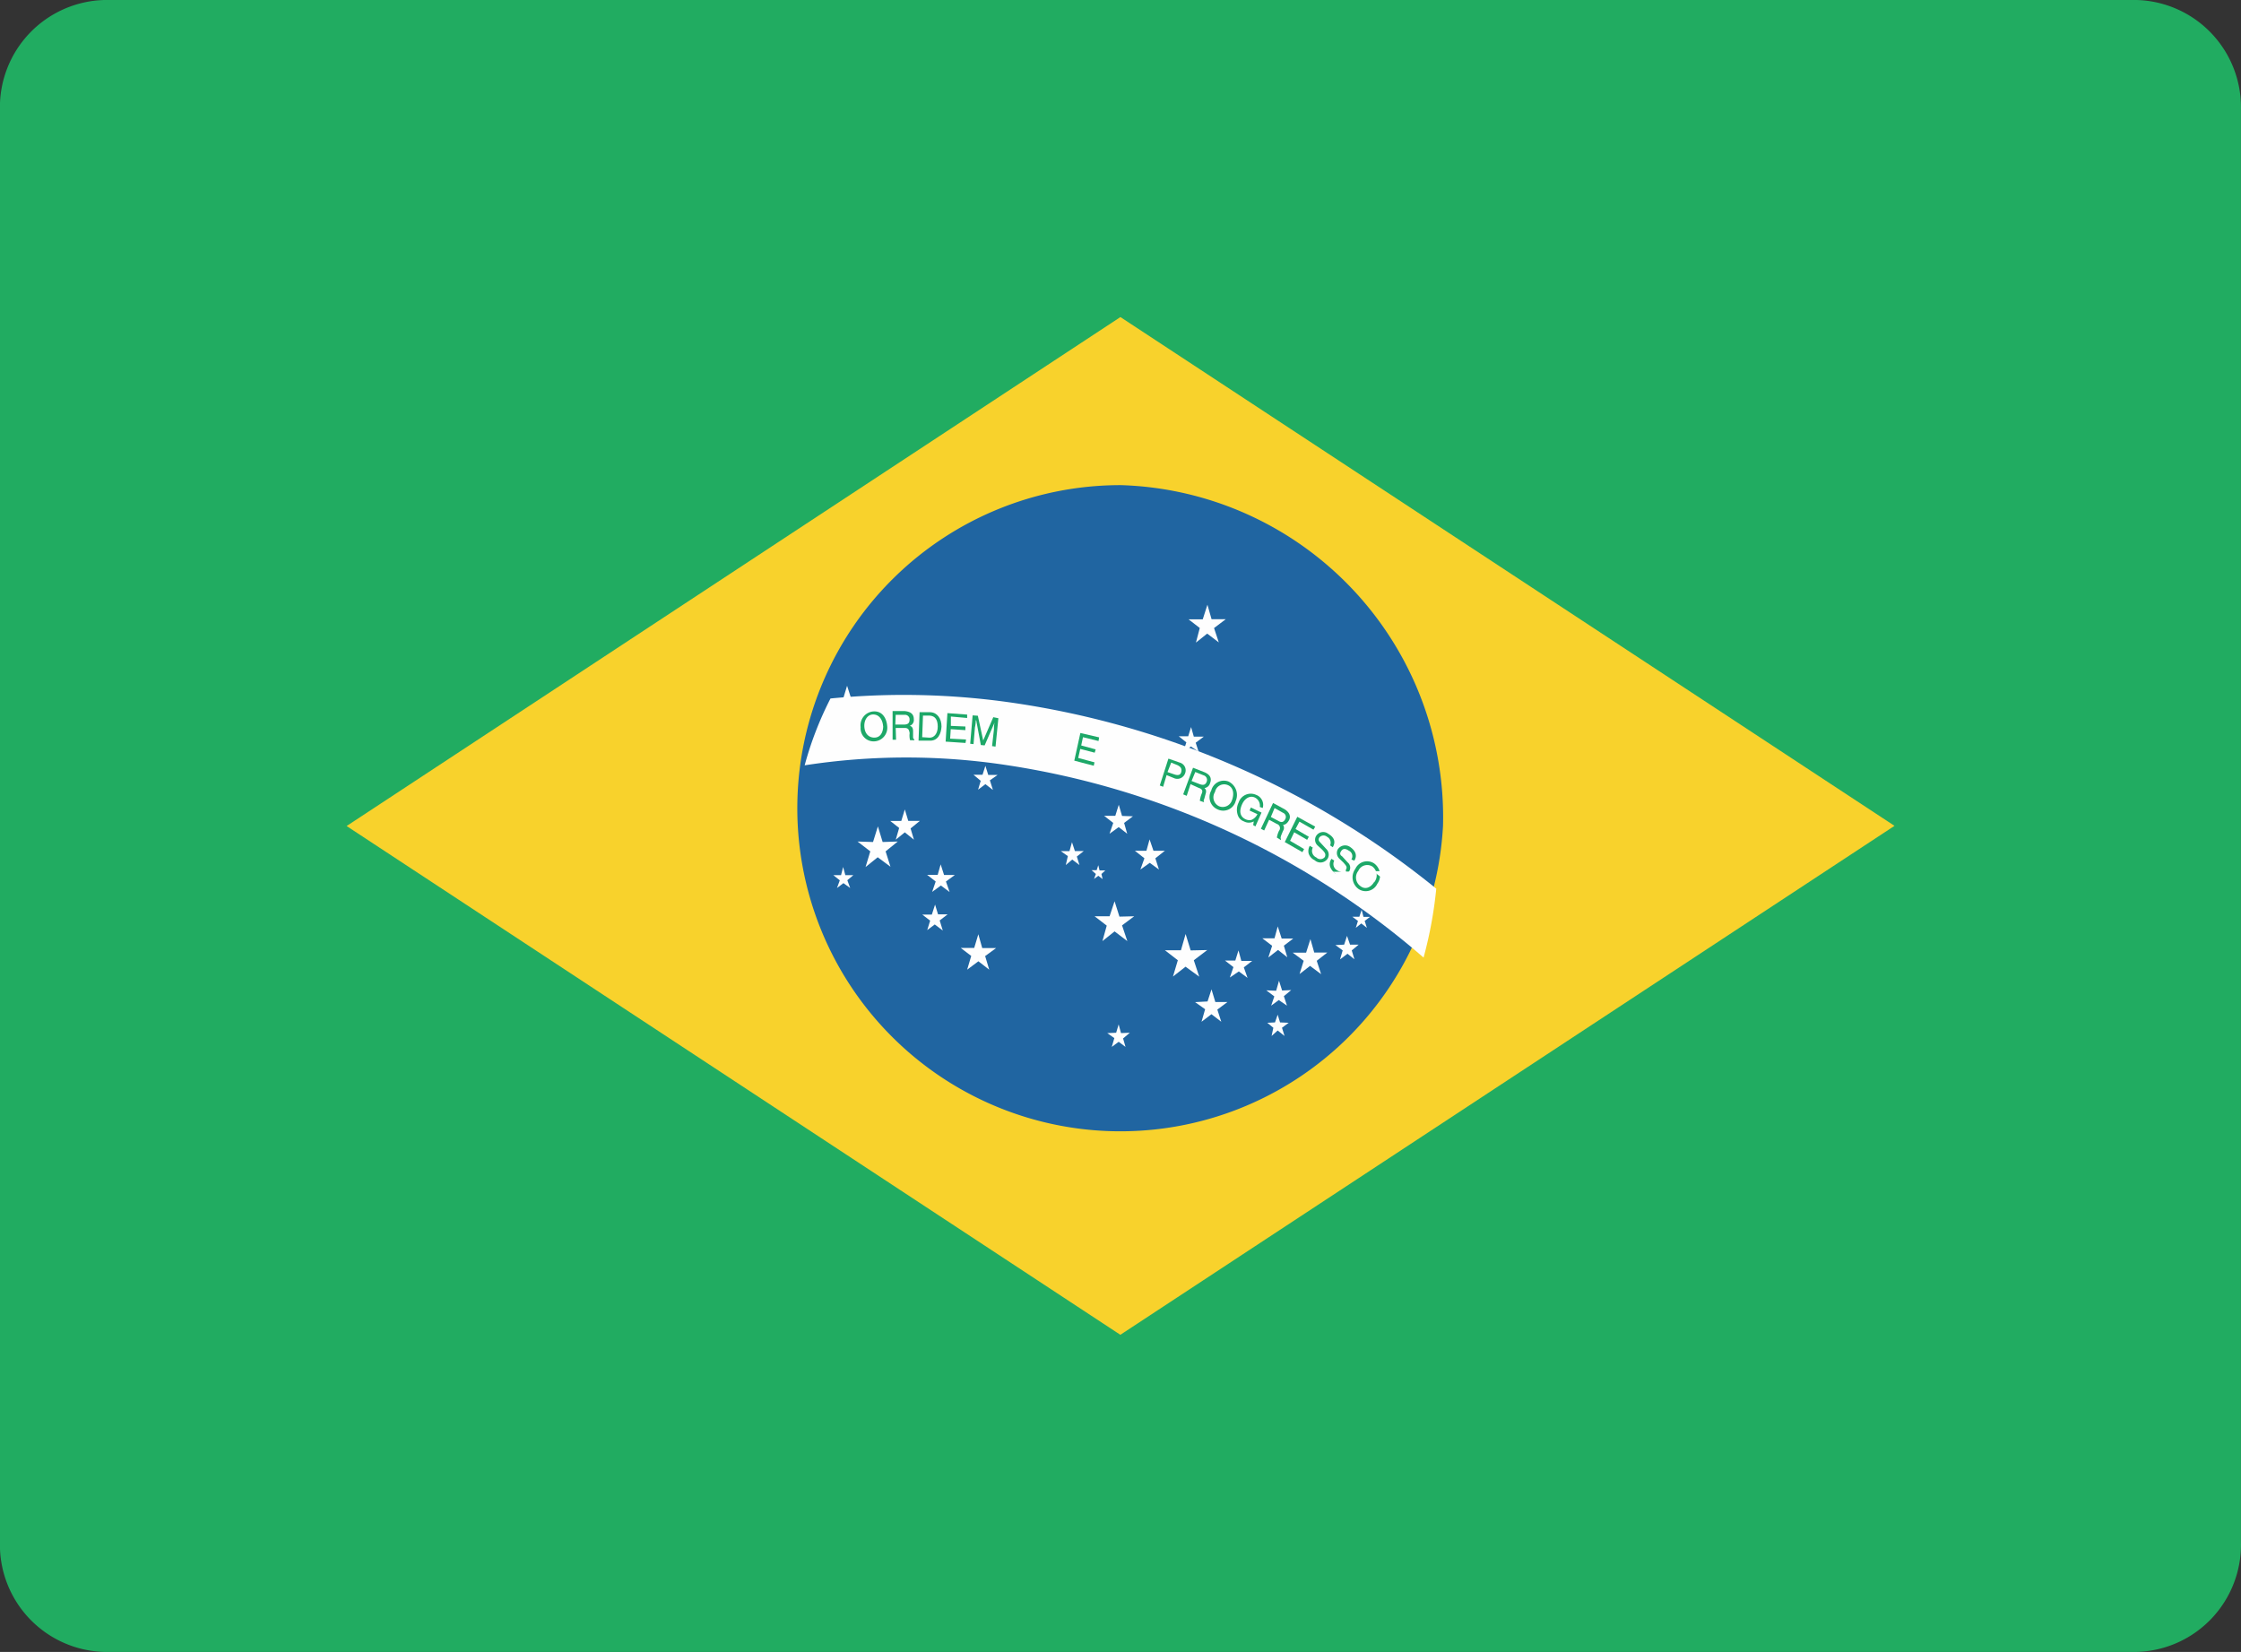 <svg xmlns="http://www.w3.org/2000/svg" width="36.879" height="27.186" viewBox="0 0 36.879 27.186">
  <rect x="0" y="0" width="36.879" height="27.186" fill="#333333" stroke="none"/>
  <g id="icon-flag-brazil" transform="translate(11418.439 100)">
    <path id="Caminho_2253" data-name="Caminho 2253" d="M6660.357,12163.106a1.765,1.765,0,0,1-1.716,1.81h-33.447a1.765,1.765,0,0,1-1.716-1.81v-23.568a1.766,1.766,0,0,1,1.716-1.808h33.447a1.766,1.766,0,0,1,1.716,1.808Z" transform="translate(-18041.918 -12237.73)" fill="#21ac61"/>
    <g id="Grupo_3679" data-name="Grupo 3679">
      <path id="Caminho_2254" data-name="Caminho 2254" d="M7323.941,12880.446l-12.733-8.373,12.734-8.376,12.739,8.373Z" transform="translate(-18723.943 -12958.479)" fill="#f8d22c"/>
      <path id="Caminho_2255" data-name="Caminho 2255" d="M9181.537,13524.925a5.317,5.317,0,1,1-5.3-5.608A5.468,5.468,0,0,1,9181.537,13524.925Z" transform="translate(-20576.229 -13611.333)" fill="#2065a1"/>
      <path id="Caminho_2256" data-name="Caminho 2256" d="M9202.777,14338.479a12.442,12.442,0,0,0-3.006-.072,5.607,5.607,0,0,0-.425,1.1,10.942,10.942,0,0,1,3.346,0,13.547,13.547,0,0,1,6.839,3.164,6.861,6.861,0,0,0,.209-1.134A14.326,14.326,0,0,0,9202.777,14338.479Z" transform="translate(-20604.543 -14426.912)" fill="#fefefe"/>
      <path id="Caminho_2257" data-name="Caminho 2257" d="M9430.061,14402.895c-.008-.1-.062-.251-.228-.24a.229.229,0,0,0-.209.259.215.215,0,0,0,.222.234A.225.225,0,0,0,9430.061,14402.895Zm-.066,0c0,.109-.049.191-.146.191s-.158-.072-.164-.181.053-.2.146-.2S9429.986,14402.785,9429.994,14402.9Z" transform="translate(-20833.9 -14490.947)" fill="#1da868"/>
      <path id="Caminho_2258" data-name="Caminho 2258" d="M9558.162,14403.249h.148c.068,0,.072.041.082.085a.286.286,0,0,0,.007.117l.07,0,0-.013c-.019-.012-.021-.022-.021-.047l0-.087c0-.065-.025-.082-.055-.09a.1.1,0,0,0,.067-.109c0-.1-.073-.125-.149-.134l-.2,0,0,.472h.057Zm0-.216h.145a.075.075,0,0,1,.083.082c0,.066-.044.078-.091.078h-.143Z" transform="translate(-20961.861 -14491.269)" fill="#1da868"/>
      <path id="Caminho_2259" data-name="Caminho 2259" d="M9668.458,14405.418l.178,0c.146.008.194-.121.2-.232,0-.134-.071-.232-.186-.236l-.175,0Zm.073-.412h.113c.086.007.13.066.13.182s-.062.183-.135.181l-.121-.008Z" transform="translate(-21071.781 -14493.229)" fill="#1da868"/>
      <path id="Caminho_2260" data-name="Caminho 2260" d="M9780.116,14410.191l-.327-.022.029-.469.325.024v.056l-.268-.024,0,.154.239.01,0,.06-.241-.016-.01.156.262.014Z" transform="translate(-21182.666 -14497.964)" fill="#1da868"/>
      <path id="Caminho_2261" data-name="Caminho 2261" d="M9881.41,14418l.031-.275c0-.011,0-.072.01-.113h0l-.163.376-.063-.006-.076-.407h-.007a.555.555,0,0,1-.014.117l-.023.275-.055-.006.04-.467.086.006.088.407h0l.166-.383.084.017-.047.467Z" transform="translate(-21283.523 -14505.721)" fill="#1da868"/>
      <path id="Caminho_2262" data-name="Caminho 2262" d="M10310.318,14487.439l-.32-.084.1-.455.309.072-.01.06-.256-.063-.029.136.238.065-.016.054-.238-.062-.033.149.268.072Z" transform="translate(-21710.758 -14574.837)" fill="#1da868"/>
      <path id="Caminho_2263" data-name="Caminho 2263" d="M10662.341,14587.744l.132.054a.135.135,0,0,0,.173-.085.132.132,0,0,0-.088-.175l-.187-.065-.142.442.055.021Zm.076-.206.1.041c.048.023.079.05.066.111s-.064.06-.113.043l-.114-.039Z" transform="translate(-22061.582 -14674.988)" fill="#1da868"/>
      <path id="Caminho_2264" data-name="Caminho 2264" d="M10758.192,14622.769l.134.061c.076.024.063.065.048.1a.459.459,0,0,0-.029.113l.072.024v0a.046.046,0,0,1,0-.052l.022-.082c.021-.062,0-.082-.017-.1a.109.109,0,0,0,.091-.08c.039-.095-.019-.15-.091-.18l-.189-.074-.162.438.058.024Zm.078-.2.136.054a.079.079,0,0,1,.052.105c-.024.067-.074.055-.115.041l-.134-.052Z" transform="translate(-22157.039 -14709.864)" fill="#1da868"/>
      <path id="Caminho_2265" data-name="Caminho 2265" d="M10868.287,14673.031a.246.246,0,0,0-.117-.321.214.214,0,0,0-.285.148.219.219,0,0,0,.107.311A.212.212,0,0,0,10868.287,14673.031Zm-.059-.022a.159.159,0,0,1-.213.108.162.162,0,0,1-.068-.236.153.153,0,0,1,.205-.115C10868.244,14672.8,10868.266,14672.9,10868.229,14673.009Z" transform="translate(-22266.391 -14759.848)" fill="#1da868"/>
      <path id="Caminho_2266" data-name="Caminho 2266" d="M10980.515,14722.831l.175.084-.1.227-.037-.021.01-.061a.17.17,0,0,1-.162,0,.162.162,0,0,1-.1-.1.268.268,0,0,1,.012-.21.211.211,0,0,1,.288-.127.176.176,0,0,1,.109.216l-.048-.017a.148.148,0,0,0-.084-.156c-.072-.033-.16.006-.208.113-.039.086-.053.193.058.246a.149.149,0,0,0,.095.011.194.194,0,0,0,.1-.095l-.129-.06Z" transform="translate(-22378.369 -14809.542)" fill="#1da868"/>
      <path id="Caminho_2267" data-name="Caminho 2267" d="M11078.895,14763.454l.128.069a.071.071,0,0,1,.035.113.383.383,0,0,0-.035.111l.063.039.006-.011c-.011-.019-.008-.03,0-.06l.032-.078a.087.087,0,0,0,0-.1c.027,0,.064-.012.1-.078.04-.082-.019-.146-.079-.181l-.185-.1-.2.424.054.028Zm.09-.193.138.078a.073.073,0,0,1,.04.1c-.033.071-.081.056-.119.032l-.12-.063Z" transform="translate(-22476.449 -14849.963)" fill="#1da868"/>
      <path id="Caminho_2268" data-name="Caminho 2268" d="M11177.09,14814.577l-.29-.166.206-.416.295.162-.029.05-.231-.132-.064.121.219.128-.028.05-.213-.124-.068.14.231.136Z" transform="translate(-22574.096 -14900.553)" fill="#1da868"/>
      <path id="Caminho_2269" data-name="Caminho 2269" d="M11274.688,14873.726a.11.11,0,0,0-.051-.142.088.088,0,0,0-.129.015c-.021.041,0,.06.021.082l.092.1a.129.129,0,0,1,.029.158.141.141,0,0,1-.216.031.186.186,0,0,1-.1-.113.176.176,0,0,1,.019-.124l.05.029a.118.118,0,0,0,.058.162.094.094,0,0,0,.141-.008c.016-.045.008-.066-.051-.126l-.068-.062a.127.127,0,0,1-.031-.147.136.136,0,0,1,.206-.046c.139.082.1.175.074.221Z" transform="translate(-22671.238 -14959.813)" fill="#1da868"/>
      <path id="Caminho_2270" data-name="Caminho 2270" d="M11363.734,14927.449a.1.1,0,0,0-.043-.145c-.034-.023-.092-.055-.13.016-.021.033-.011.059.021.078l.091.1a.112.112,0,0,1,.018.156c-.049.088-.145.064-.217.027a.226.226,0,0,1-.092-.119.148.148,0,0,1,.025-.123l.045.029a.119.119,0,0,0,.048.16c.043.025.108.055.139,0s.017-.066-.035-.127l-.071-.068a.128.128,0,0,1-.025-.146.143.143,0,0,1,.208-.041c.128.09.093.18.066.223Z" transform="translate(-22759.934 -15013.305)" fill="#1da868"/>
      <path id="Caminho_2271" data-name="Caminho 2271" d="M11457.573,14987.524a.24.24,0,0,0-.053-.335.212.212,0,0,0-.309.09.236.236,0,0,0,.054.332A.211.211,0,0,0,11457.573,14987.524Zm-.053-.028c-.054.09-.144.129-.222.069a.174.174,0,0,1-.038-.253.16.16,0,0,1,.231-.072A.181.181,0,0,1,11457.521,14987.5Z" transform="translate(-22853.346 -15072.98)" fill="#1da868"/>
      <path id="Caminho_2272" data-name="Caminho 2272" d="M10781.708,13986.795l.068.238.234,0-.193.146.078.236-.191-.145-.185.148.063-.24-.185-.143h.234Z" transform="translate(-22180.277 -14076.843)" fill="#fefefe"/>
      <path id="Caminho_2273" data-name="Caminho 2273" d="M9894.425,14615l.047.15h.154l-.127.089.05.158-.124-.095-.12.091.043-.146-.119-.1h.149Z" transform="translate(-21296.648 -14702.397)" fill="#fefefe"/>
      <path id="Caminho_2274" data-name="Caminho 2274" d="M9306.48,14302.5l.07.217.21,0-.174.134.066.21-.171-.13-.17.13.067-.216-.17-.125.205,0Z" transform="translate(-20710.979 -14391.214)" fill="#fefefe"/>
      <path id="Caminho_2275" data-name="Caminho 2275" d="M9551.389,14785.7l.057.189.19,0-.152.124.055.185-.15-.121-.149.121.056-.193-.146-.115h.181Z" transform="translate(-20954.938 -14872.379)" fill="#fefefe"/>
      <path id="Caminho_2276" data-name="Caminho 2276" d="M9415.637,14850.5l.078.257.249-.008-.2.162.08.253-.21-.156-.2.161.078-.258-.21-.162.255.008Z" transform="translate(-20819.629 -14936.9)" fill="#fefefe"/>
      <path id="Caminho_2277" data-name="Caminho 2277" d="M9315.489,15009.4l.036.134.133,0-.1.084.047.128-.111-.08-.106.08.046-.126-.107-.086.128,0Z" transform="translate(-20720.053 -15095.132)" fill="#fefefe"/>
      <path id="Caminho_2278" data-name="Caminho 2278" d="M9704.232,14999l.056.175h.177l-.146.107.06.173-.143-.107-.144.105.058-.171-.14-.109h.173Z" transform="translate(-21107.191 -15084.775)" fill="#fefefe"/>
      <path id="Caminho_2279" data-name="Caminho 2279" d="M9683.779,15156.7l.049.161h.157l-.13.1.051.166-.132-.1-.124.093.048-.156-.13-.1h.158Z" transform="translate(-21086.83 -15241.813)" fill="#fefefe"/>
      <path id="Caminho_2280" data-name="Caminho 2280" d="M9842.727,15272.4l.064.227.229,0-.181.132.067.224-.178-.138-.185.138.067-.226-.173-.132.222,0Z" transform="translate(-21245.066 -15357.025)" fill="#fefefe"/>
      <path id="Caminho_2281" data-name="Caminho 2281" d="M10394.821,15143.6l.08.253.243-.006-.2.15.087.259-.21-.16-.2.16.071-.255-.2-.154h.247Z" transform="translate(-21794.918 -15228.768)" fill="#fefefe"/>
      <path id="Caminho_2282" data-name="Caminho 2282" d="M10380.512,15002.8l.021.086.094,0-.063.058.019.084-.07-.054-.071.052.03-.082-.07-.062.083,0Z" transform="translate(-21780.877 -15088.561)" fill="#fefefe"/>
      <path id="Caminho_2283" data-name="Caminho 2283" d="M10254.184,14913.395l.048.146h.146l-.114.09.043.14-.119-.09-.106.09.034-.147-.116-.082h.143Z" transform="translate(-21654.982 -14999.535)" fill="#fefefe"/>
      <path id="Caminho_2284" data-name="Caminho 2284" d="M10432.74,14767.295l.054.184.179.006-.145.109.051.178-.14-.109-.151.109.061-.178-.15-.117.184,0Z" transform="translate(-21832.768 -14854.051)" fill="#fefefe"/>
      <path id="Caminho_2285" data-name="Caminho 2285" d="M10740.9,14463.1l.045.158.164,0-.133.1.049.15-.128-.088-.126.09.051-.158-.125-.1.156,0Z" transform="translate(-22139.738 -14551.135)" fill="#fefefe"/>
      <path id="Caminho_2286" data-name="Caminho 2286" d="M10559.542,14901.3l.064.187h.188l-.157.124.059.185-.151-.11-.154.11.066-.185-.157-.124.19,0Z" transform="translate(-21959.063 -14987.486)" fill="#fefefe"/>
      <path id="Caminho_2287" data-name="Caminho 2287" d="M10684.537,15270.7l.083.27.273-.006-.221.168.089.27-.225-.164-.207.162.08-.268-.212-.164.263,0Z" transform="translate(-22083.465 -15355.329)" fill="#fefefe"/>
      <path id="Caminho_2288" data-name="Caminho 2288" d="M10807.869,15487.593l.063.208.2,0-.167.125.065.2-.162-.124-.163.124.059-.206-.165-.117.205-.011Z" transform="translate(-22206.371 -15571.311)" fill="#fefefe"/>
      <path id="Caminho_2289" data-name="Caminho 2289" d="M10930.924,15336.3l.047.173.178,0-.137.106.061.173-.143-.106-.148.1.059-.171-.139-.108h.17Z" transform="translate(-22328.982 -15420.659)" fill="#fefefe"/>
      <path id="Caminho_2290" data-name="Caminho 2290" d="M11085.051,15241.1l.065.2.19,0-.154.117.056.191-.152-.121-.16.125.063-.193-.161-.123h.2Z" transform="translate(-22482.463 -15325.854)" fill="#fefefe"/>
      <path id="Caminho_2291" data-name="Caminho 2291" d="M11100.709,15453.8l.051.161.15-.007-.121.1.051.156-.135-.092-.125.092.052-.152-.132-.1.162.007Z" transform="translate(-22498.1 -15537.66)" fill="#fefefe"/>
      <path id="Caminho_2292" data-name="Caminho 2292" d="M11105.571,15587.2l.039.127.142.006-.11.082.042.135-.113-.09-.1.09.029-.135-.1-.082.127-.006Z" transform="translate(-22502.984 -15670.501)" fill="#fefefe"/>
      <path id="Caminho_2293" data-name="Caminho 2293" d="M11210.589,15291.594l.063.221h.215l-.174.136.072.22-.182-.136-.173.134.068-.218-.181-.134.221,0Z" transform="translate(-22607.463 -15376.139)" fill="#fefefe"/>
      <path id="Caminho_2294" data-name="Caminho 2294" d="M11386.49,15278.5l.05.144h.142l-.114.095.044.146-.114-.091-.123.093.044-.148-.12-.088.144-.007Z" transform="translate(-22782.762 -15363.098)" fill="#fefefe"/>
      <path id="Caminho_2295" data-name="Caminho 2295" d="M11456.553,15178.194l.03.115h.107l-.087.067.036.113-.092-.072-.09.072.035-.113-.092-.069.115,0Z" transform="translate(-22852.584 -15263.22)" fill="#fefefe"/>
      <path id="Caminho_2296" data-name="Caminho 2296" d="M11374.975,14996.4l.043.132.127,0-.108.081.047.138-.11-.078-.105.078.038-.132-.106-.084h.138Z" transform="translate(-22771.305 -15082.189)" fill="#fefefe"/>
      <path id="Caminho_2297" data-name="Caminho 2297" d="M11541.9,14970.4l.074.232h.228l-.188.141.073.234-.187-.141-.185.141.069-.23-.192-.145h.231Z" transform="translate(-22937.436 -15056.295)" fill="#fefefe"/>
      <path id="Caminho_2298" data-name="Caminho 2298" d="M10445.388,15625.4l.039.143.145-.006-.111.094.04.139-.112-.084-.114.084.042-.145-.116-.082.146-.006Z" transform="translate(-21845.418 -15708.541)" fill="#fefefe"/>
    </g>
  </g>
</svg>
